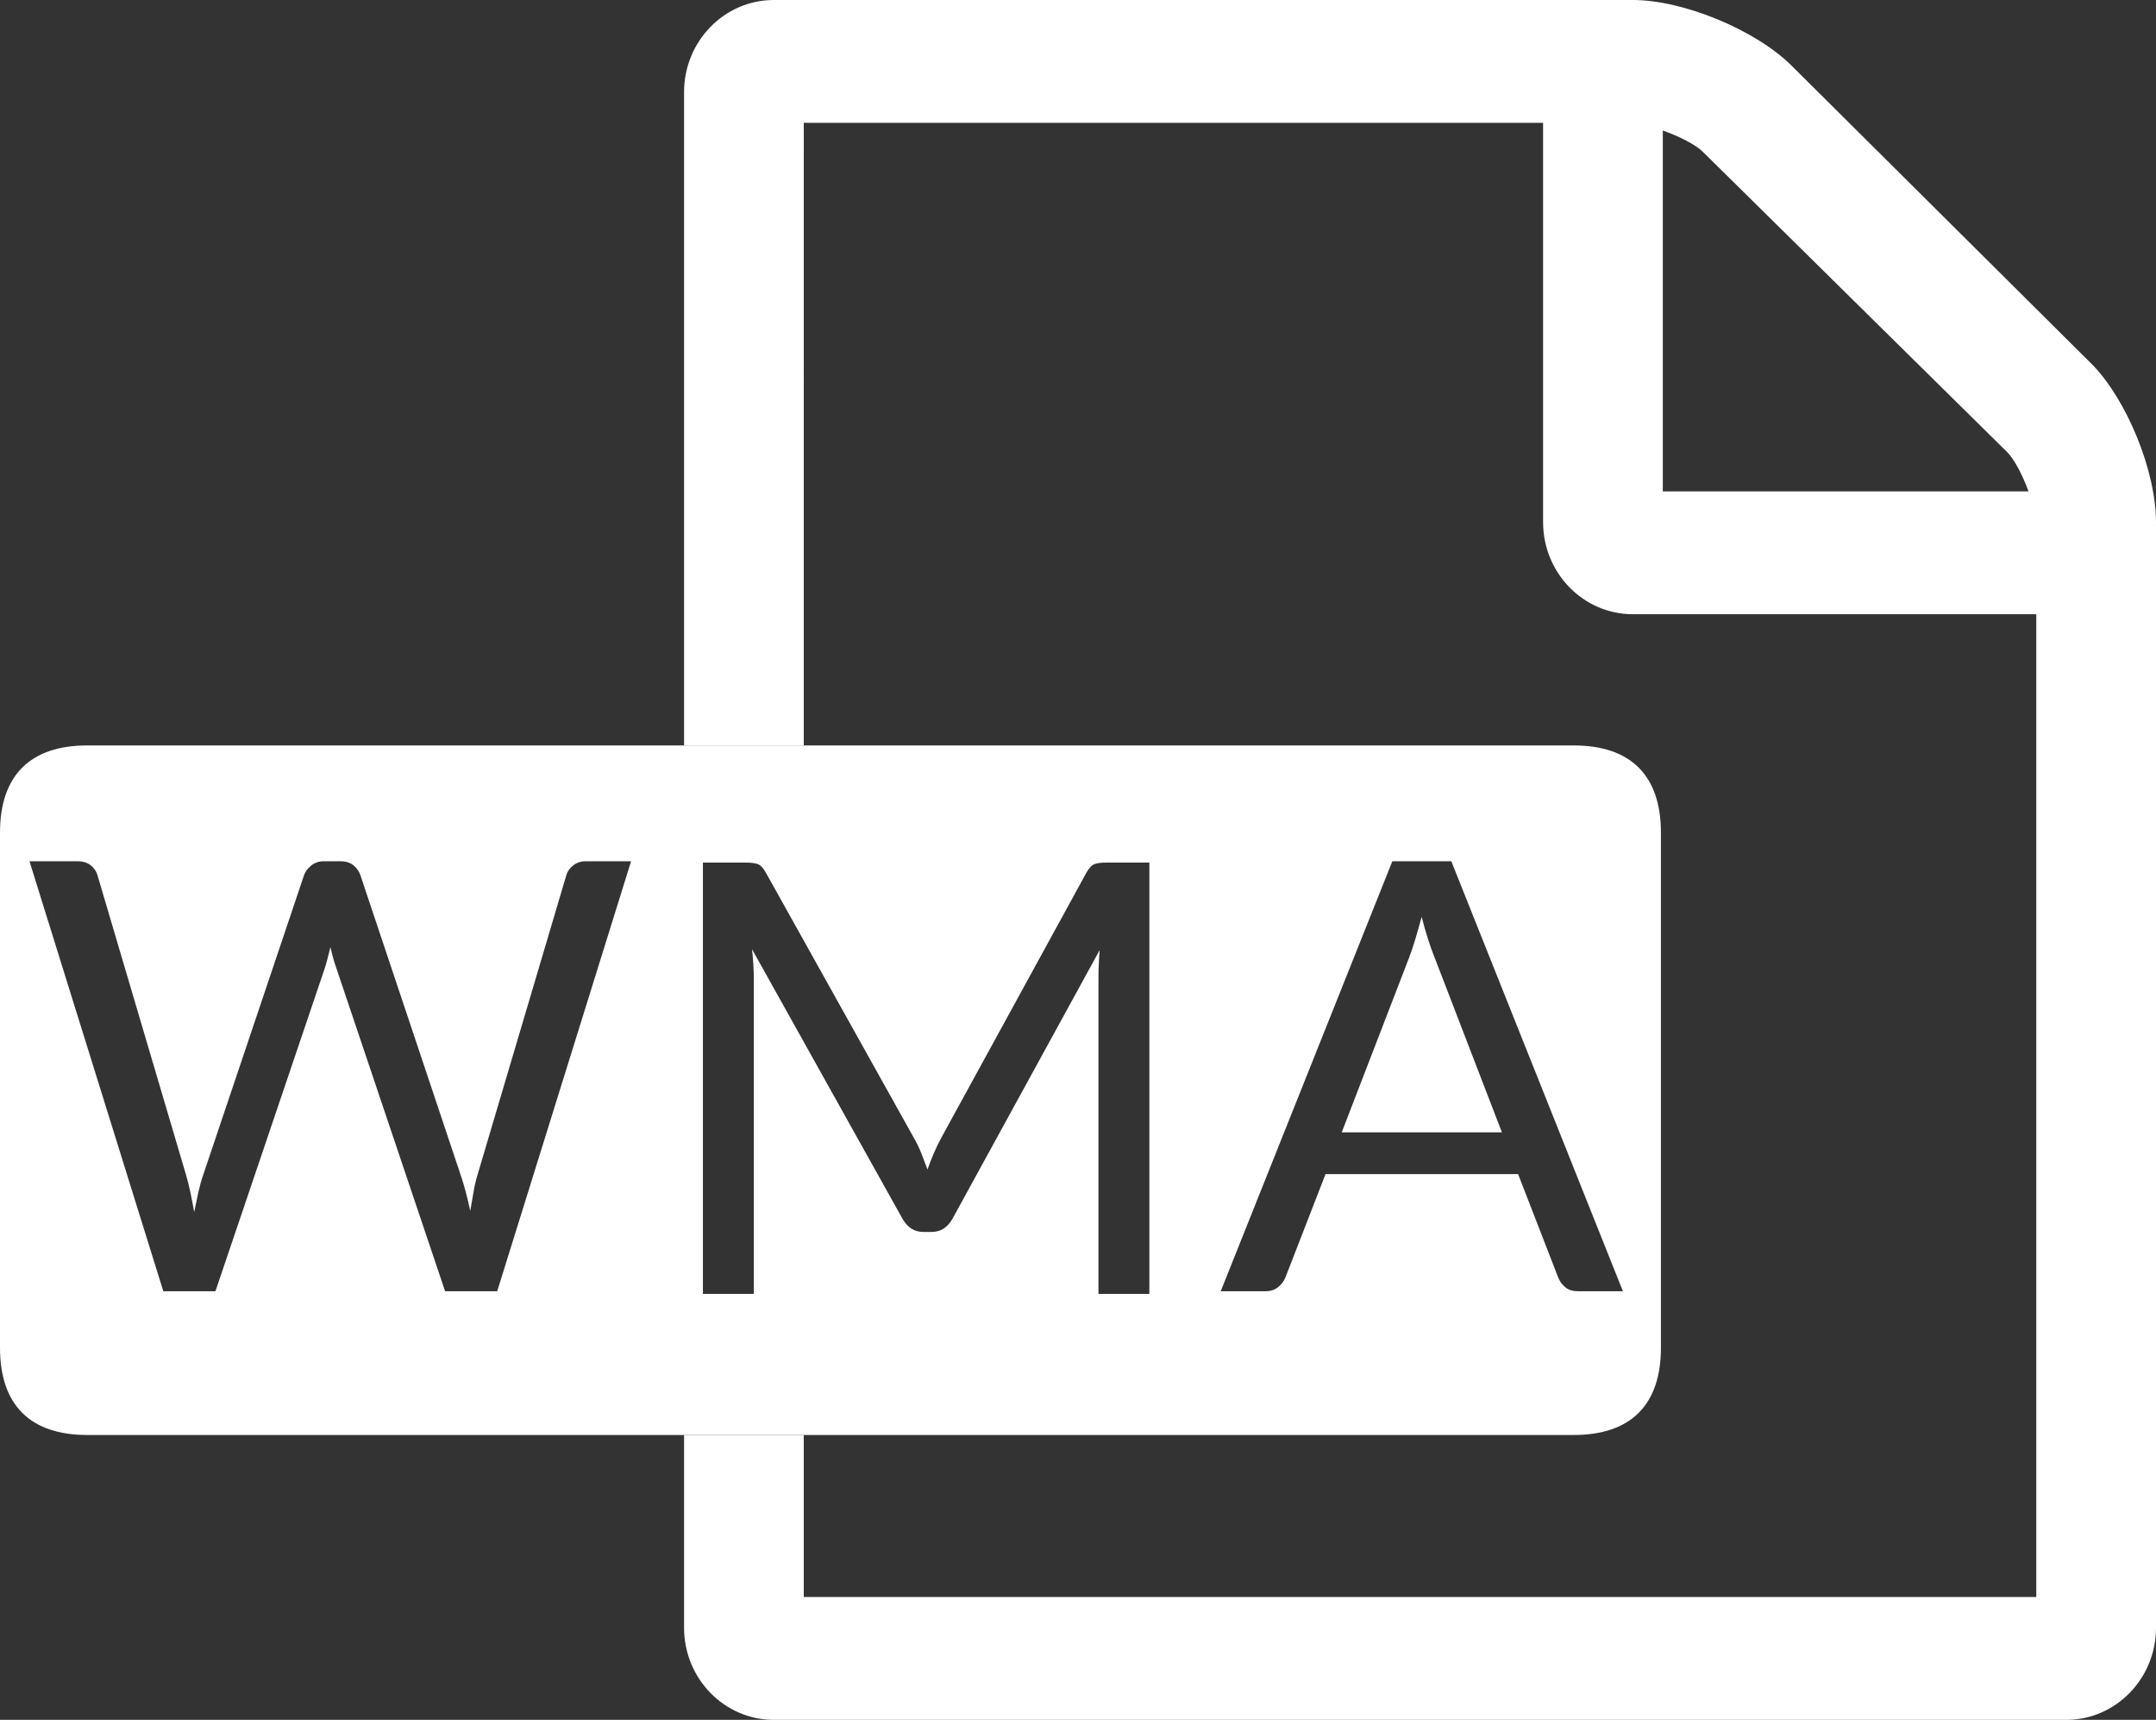 <?xml version="1.0" standalone="no"?>
<!-- Generator: Adobe Fireworks 10, Export SVG Extension by Aaron Beall (http://fireworks.abeall.com) . Version: 0.6.1  -->
<!DOCTYPE svg PUBLIC "-//W3C//DTD SVG 1.1//EN" "http://www.w3.org/Graphics/SVG/1.1/DTD/svg11.dtd">
<svg id="Untitled-Page%201" viewBox="0 0 810 646" style="background-color:#ffffff00" version="1.1"
	xmlns="http://www.w3.org/2000/svg" xmlns:xlink="http://www.w3.org/1999/xlink" xml:space="preserve"
	x="0px" y="0px" width="810px" height="646px"
>
	<rect x="0" y="0" width="810" height="646" fill="#333333" stroke="none"/>
	<g id="Layer%201">
		<path d="M 624.705 49.027 C 630.917 51.19 637.129 54.434 639.687 56.958 L 754.064 169.791 C 756.622 172.315 759.911 178.443 762.104 184.571 L 624.705 184.571 L 624.705 49.027 ZM 765.023 599.857 L 301.977 599.857 L 301.975 539 L 257 539 L 257 611.393 C 257 630.499 272.11 646 290.733 646 L 776.267 646 C 794.89 646 810 630.499 810 611.393 L 810 196.107 C 810 177.001 799.107 150.325 786.106 136.987 L 672.941 24.513 C 659.42 11.175 632.379 0 613.461 0 L 290.733 0 C 272.11 0 257 15.501 257 34.607 L 257 280 L 301.975 280 L 301.977 46.143 L 579.728 46.143 L 579.728 196.107 C 579.728 215.213 594.837 230.714 613.461 230.714 L 765.023 230.714 L 765.023 599.857 Z" fill="#ffffff"/>
		<path d="M 545.25 323.5 L 609.719 485 L 592.844 485 C 590.875 485 589.297 484.516 588.109 483.547 C 586.906 482.578 586 481.344 585.406 479.844 L 570.344 441 L 498 441 L 482.922 479.844 C 482.391 481.188 481.5 482.391 480.219 483.438 C 478.938 484.484 477.375 485 475.5 485 L 458.625 485 L 523.094 323.5 L 545.25 323.5 ZM 343.391 427.5 C 344.438 429.312 345.359 431.219 346.141 433.219 C 346.922 435.219 347.703 437.234 348.453 439.266 C 349.203 437.156 349.984 435.141 350.812 433.219 C 351.625 431.297 352.562 429.359 353.625 427.391 L 408.188 327.734 C 409.156 326 410.172 324.938 411.219 324.562 C 412.266 324.188 413.766 324 415.719 324 L 431.812 324 L 431.812 486 L 412.688 486 L 412.688 367.438 C 412.688 365.875 412.719 364.188 412.797 362.391 C 412.859 360.594 412.984 358.75 413.141 356.875 L 357.906 457.672 C 356.031 461.047 353.406 462.734 350.031 462.734 L 346.875 462.734 C 343.5 462.734 340.875 461.047 339 457.672 L 282.531 356.531 C 282.75 358.484 282.906 360.391 283.031 362.266 C 283.141 364.141 283.203 365.875 283.203 367.438 L 283.203 486 L 264.078 486 L 264.078 324 L 280.156 324 C 282.109 324 283.609 324.188 284.656 324.562 C 285.703 324.938 286.719 326 287.703 327.734 L 343.391 427.5 ZM 61.359 485 L 11.078 323.5 L 29.188 323.5 C 31.125 323.5 32.734 324 34.016 324.969 C 35.297 325.953 36.156 327.203 36.609 328.703 L 69.906 441.359 C 70.5 443.391 71.047 445.578 71.547 447.922 C 72.031 450.266 72.5 452.703 72.953 455.266 C 73.469 452.703 73.984 450.234 74.516 447.859 C 75.047 445.484 75.641 443.328 76.328 441.359 L 114.234 328.703 C 114.672 327.422 115.562 326.234 116.875 325.141 C 118.188 324.047 119.781 323.5 121.656 323.5 L 127.969 323.5 C 129.906 323.5 131.5 324 132.734 324.969 C 133.969 325.953 134.859 327.203 135.391 328.703 L 173.078 441.375 C 174.422 445.312 175.609 449.797 176.672 454.844 C 177.109 452.359 177.531 449.984 177.906 447.719 C 178.281 445.469 178.766 443.344 179.375 441.375 L 212.781 328.703 C 213.156 327.359 214 326.156 215.312 325.094 C 216.625 324.031 218.219 323.5 220.094 323.5 L 237.094 323.5 L 186.797 485 L 167.219 485 L 126.391 363.719 C 125.562 361.438 124.812 358.766 124.141 355.734 L 123.062 360.016 C 122.719 361.391 122.375 362.625 122 363.719 L 80.938 485 L 61.359 485 ZM 0 312.75 L 0 506.25 C 0 527.684 11.316 539 32.75 539 L 591.25 539 C 612.684 539 624 527.684 624 506.25 L 624 312.75 C 624 291.316 612.684 280 591.25 280 L 32.75 280 C 11.316 280 0 291.316 0 312.75 ZM 529.391 359.703 L 504.078 425.328 L 564.266 425.328 L 538.953 359.594 C 537.297 355.531 535.672 350.469 534.109 344.375 C 533.281 347.469 532.469 350.297 531.688 352.891 C 530.906 355.484 530.141 357.766 529.391 359.703 Z" fill="#ffffff"/>
	</g>
</svg>